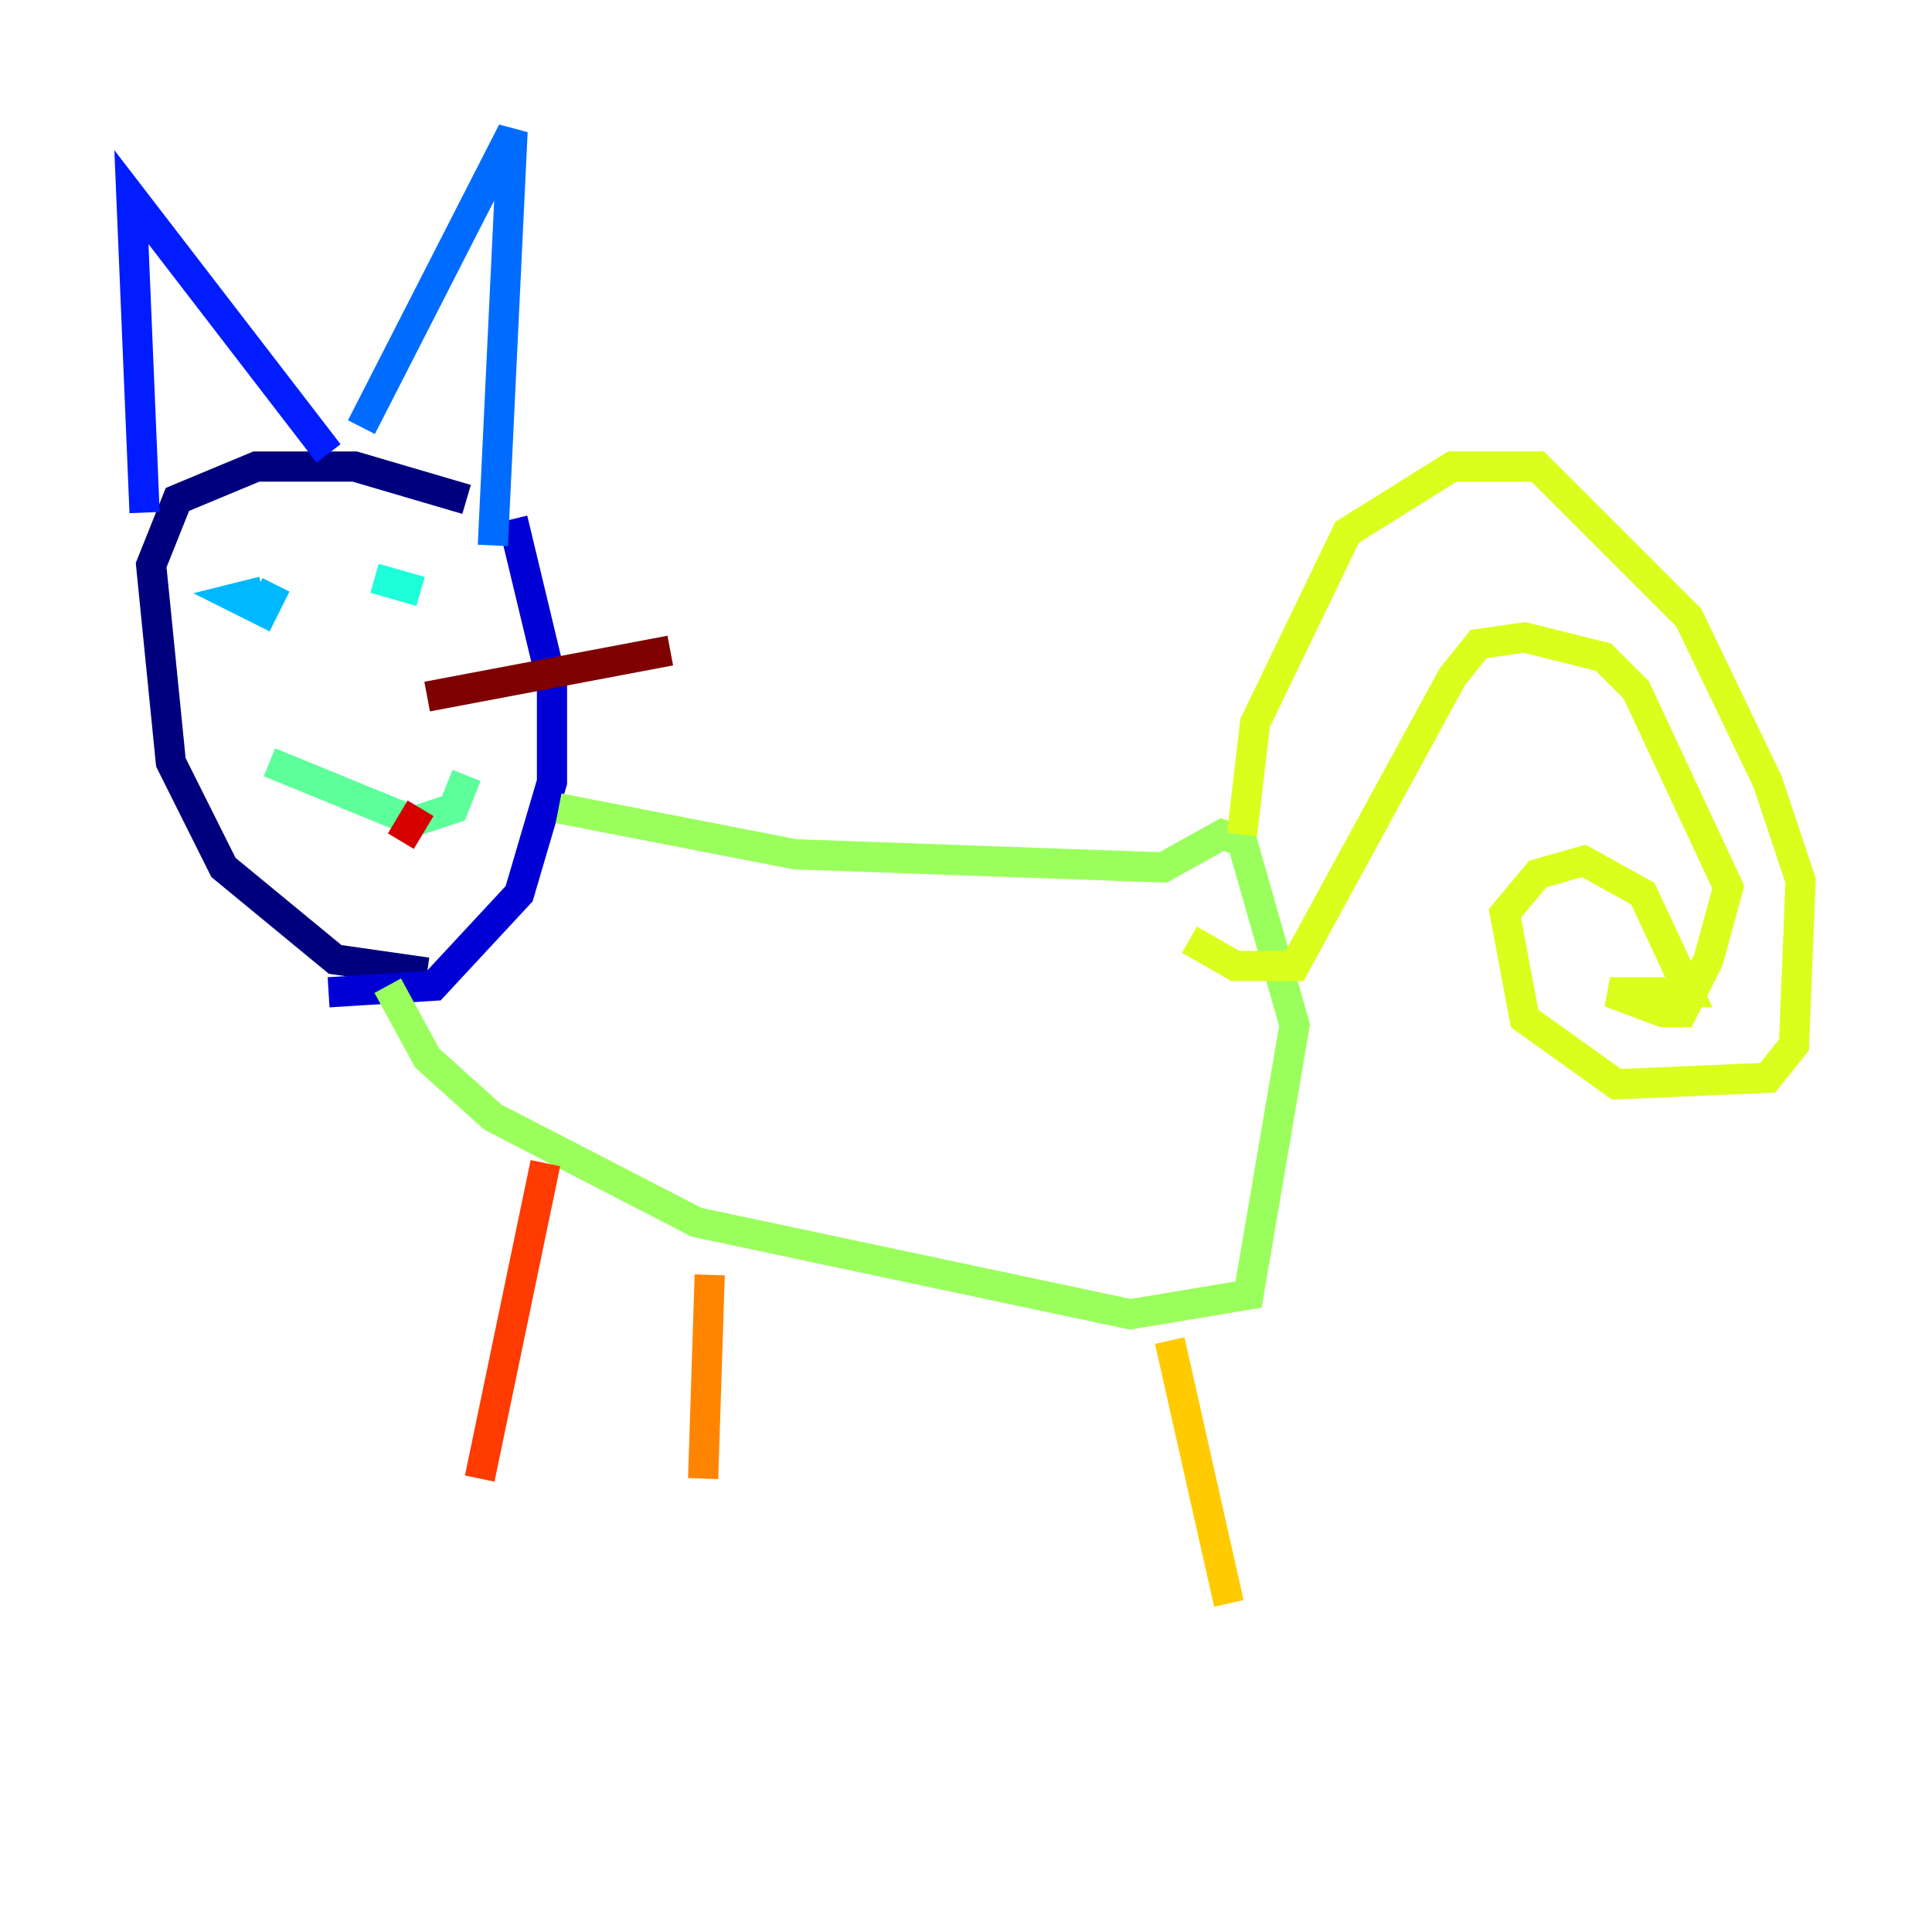 <?xml version="1.0" encoding="utf-8" ?>
<svg baseProfile="tiny" height="128" version="1.2" viewBox="0,0,128,128" width="128" xmlns="http://www.w3.org/2000/svg" xmlns:ev="http://www.w3.org/2001/xml-events" xmlns:xlink="http://www.w3.org/1999/xlink"><defs /><polyline fill="none" points="30.912,33.088 23.51,30.912 16.98,30.912 11.755,33.088 10.014,37.442 11.32,50.503 14.803,57.469 22.204,63.565 28.299,64.435" stroke="#00007f" stroke-width="2" /><polyline fill="none" points="33.959,34.395 36.571,45.279 36.571,51.809 34.395,59.211 28.735,65.306 21.769,65.742" stroke="#0000d5" stroke-width="2" /><polyline fill="none" points="9.578,33.959 8.707,13.061 21.769,30.041" stroke="#001cff" stroke-width="2" /><polyline fill="none" points="23.946,28.299 33.959,8.707 32.653,36.136" stroke="#006cff" stroke-width="2" /><polyline fill="none" points="17.415,39.184 15.674,39.619 17.415,40.49 18.286,38.748" stroke="#00b8ff" stroke-width="2" /><polyline fill="none" points="27.864,39.184 24.816,38.313" stroke="#1cffda" stroke-width="2" /><polyline fill="none" points="17.85,50.503 27.429,54.422 30.041,53.551 30.912,51.374" stroke="#5cff9a" stroke-width="2" /><polyline fill="none" points="37.007,53.551 52.68,56.599 77.061,57.469 80.98,55.292 82.286,55.728 85.769,67.918 82.721,85.769 74.884,87.075 46.15,80.98 32.653,74.014 28.299,70.095 25.687,65.306" stroke="#9aff5c" stroke-width="2" /><polyline fill="none" points="82.286,55.292 83.156,47.891 89.252,35.265 96.218,30.912 101.878,30.912 111.891,40.925 117.116,51.809 119.293,58.34 118.857,69.225 117.116,71.401 107.102,71.837 101.007,67.483 99.701,60.517 101.878,57.905 104.925,57.034 108.844,59.211 111.891,65.742 106.667,65.742 110.15,67.048 111.456,67.048 113.197,63.565 114.503,58.776 108.408,45.714 106.231,43.537 101.007,42.231 97.959,42.667 96.218,44.843 85.769,64.0 81.85,64.0 78.803,62.258" stroke="#daff1c" stroke-width="2" /><polyline fill="none" points="77.497,88.816 81.415,106.231" stroke="#ffcb00" stroke-width="2" /><polyline fill="none" points="47.02,84.463 46.585,97.959" stroke="#ff8500" stroke-width="2" /><polyline fill="none" points="36.136,77.061 31.782,97.959" stroke="#ff3b00" stroke-width="2" /><polyline fill="none" points="26.558,55.728 27.864,53.551" stroke="#d50000" stroke-width="2" /><polyline fill="none" points="28.299,46.15 44.408,43.102" stroke="#7f0000" stroke-width="2" /></svg>